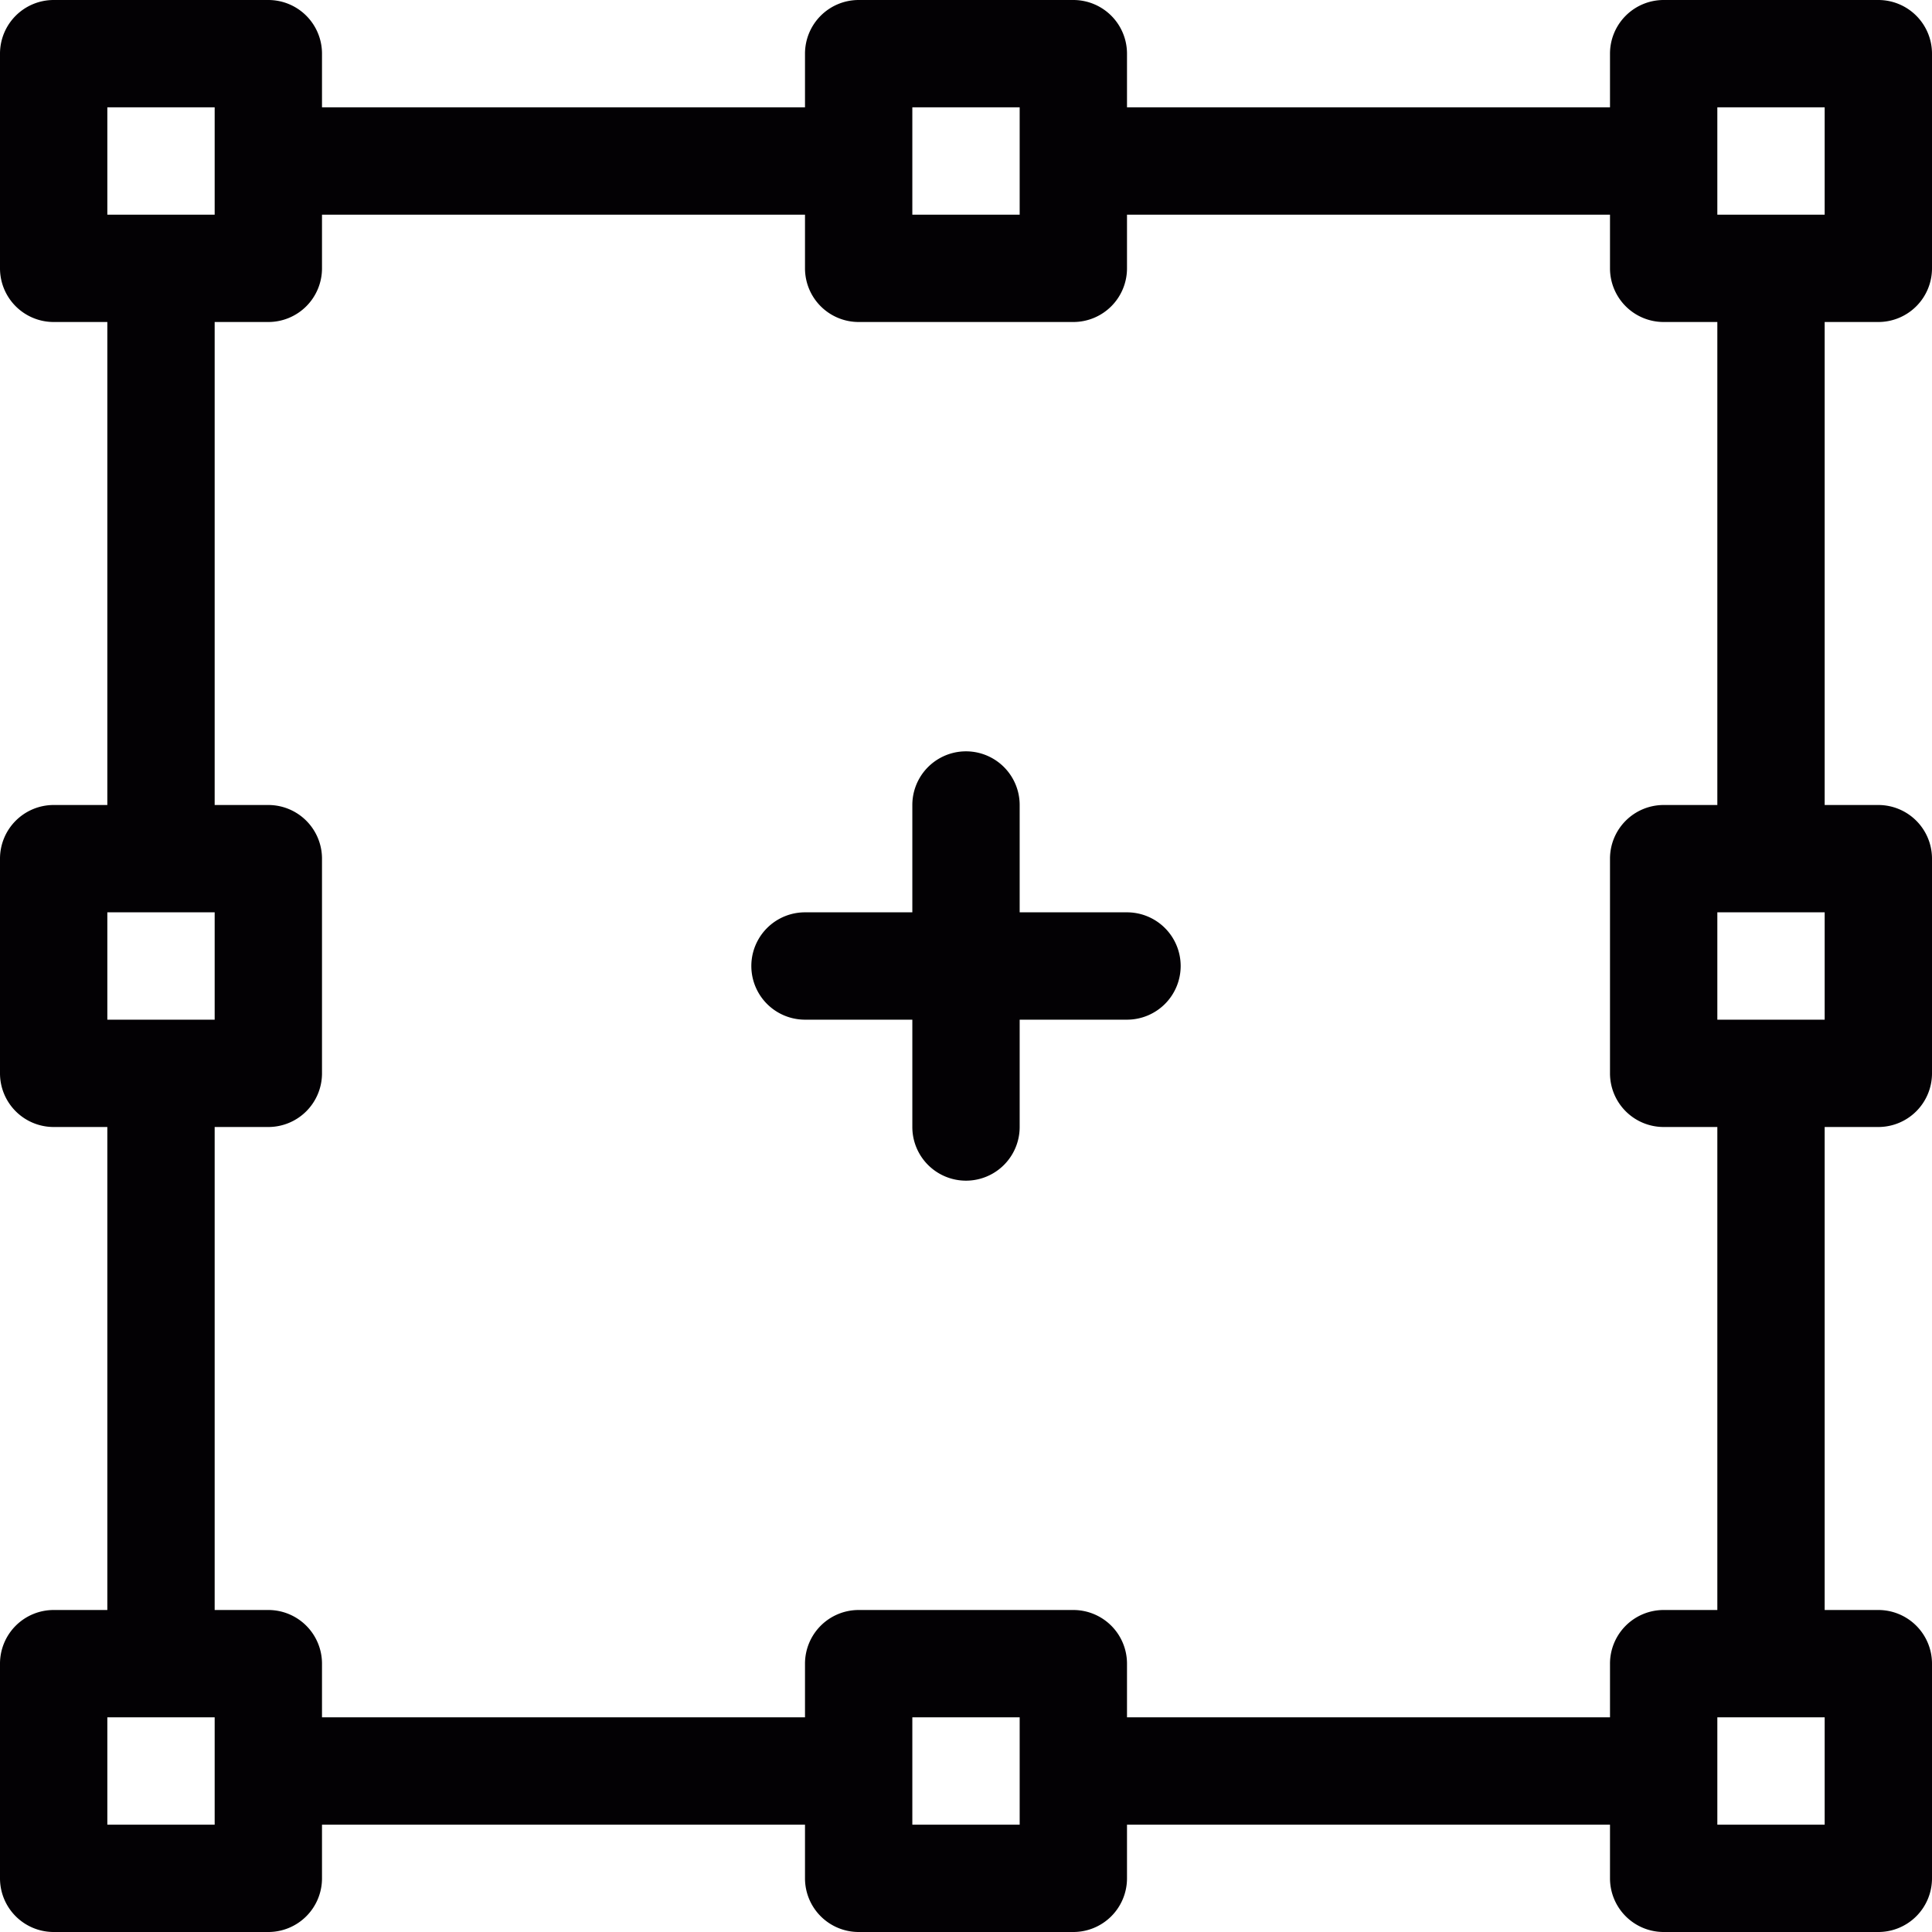 <svg id="Capa_1" data-name="Capa 1" xmlns="http://www.w3.org/2000/svg" viewBox="0 0 120.6 120.6"><title>transformativo</title><path d="M120.95,3.7h-13.4a3.35,3.35,0,0,0-3.35,3.35V10.4H74.05V7.05A3.35,3.35,0,0,0,70.7,3.7H57.3a3.35,3.35,0,0,0-3.35,3.35V10.4H23.8V7.05A3.35,3.35,0,0,0,20.45,3.7H7.05A3.35,3.35,0,0,0,3.7,7.05v13.4A3.35,3.35,0,0,0,7.05,23.8H10.4V53.95H7.05A3.35,3.35,0,0,0,3.7,57.3V70.7a3.35,3.35,0,0,0,3.35,3.35H10.4V104.2H7.05a3.35,3.35,0,0,0-3.35,3.35v13.4a3.35,3.35,0,0,0,3.35,3.35h13.4a3.35,3.35,0,0,0,3.35-3.35V117.6H53.95v3.35a3.35,3.35,0,0,0,3.35,3.35H70.7a3.35,3.35,0,0,0,3.35-3.35V117.6H104.2v3.35a3.35,3.35,0,0,0,3.35,3.35h13.4a3.35,3.35,0,0,0,3.35-3.35v-13.4a3.35,3.35,0,0,0-3.35-3.35H117.6V74.05h3.35a3.35,3.35,0,0,0,3.35-3.35V57.3a3.35,3.35,0,0,0-3.35-3.35H117.6V23.8h3.35a3.35,3.35,0,0,0,3.35-3.35V7.05A3.35,3.35,0,0,0,120.95,3.7Zm-60.3,6.7h6.7v6.7h-6.7V10.4ZM10.4,13.75V10.4h6.7v6.7H10.4V13.75Zm0,46.9h6.7v6.7H10.4v-6.7Zm6.7,56.95H10.4v-6.7h6.7v6.7Zm50.25,0h-6.7v-6.7h6.7v6.7Zm36.85-10.05v3.35H74.05v-3.35a3.35,3.35,0,0,0-3.35-3.35H57.3a3.35,3.35,0,0,0-3.35,3.35v3.35H23.8v-3.35a3.35,3.35,0,0,0-3.35-3.35H17.1V74.05h3.35A3.35,3.35,0,0,0,23.8,70.7V57.3a3.35,3.35,0,0,0-3.35-3.35H17.1V23.8h3.35a3.35,3.35,0,0,0,3.35-3.35V17.1H53.95v3.35A3.35,3.35,0,0,0,57.3,23.8H70.7a3.35,3.35,0,0,0,3.35-3.35V17.1H104.2v3.35a3.35,3.35,0,0,0,3.35,3.35h3.35V53.95h-3.35a3.35,3.35,0,0,0-3.35,3.35V70.7a3.35,3.35,0,0,0,3.35,3.35h3.35V104.2h-3.35A3.35,3.35,0,0,0,104.2,107.55Zm13.4,6.7v3.35h-6.7v-6.7h6.7v3.35Zm0-46.9h-6.7v-6.7h6.7v6.7Zm0-53.6V17.1h-6.7V10.4h6.7v3.35Z" transform="translate(-3.7 -3.7)" style="fill:#030104"/><path d="M74.05,60.65h-6.7v-6.7a3.35,3.35,0,1,0-6.7,0v6.7h-6.7a3.35,3.35,0,0,0,0,6.7h6.7v6.7a3.35,3.35,0,0,0,6.7,0v-6.7h6.7A3.35,3.35,0,1,0,74.05,60.65Z" transform="translate(-3.7 -3.7)" style="fill:#030104"/></svg>